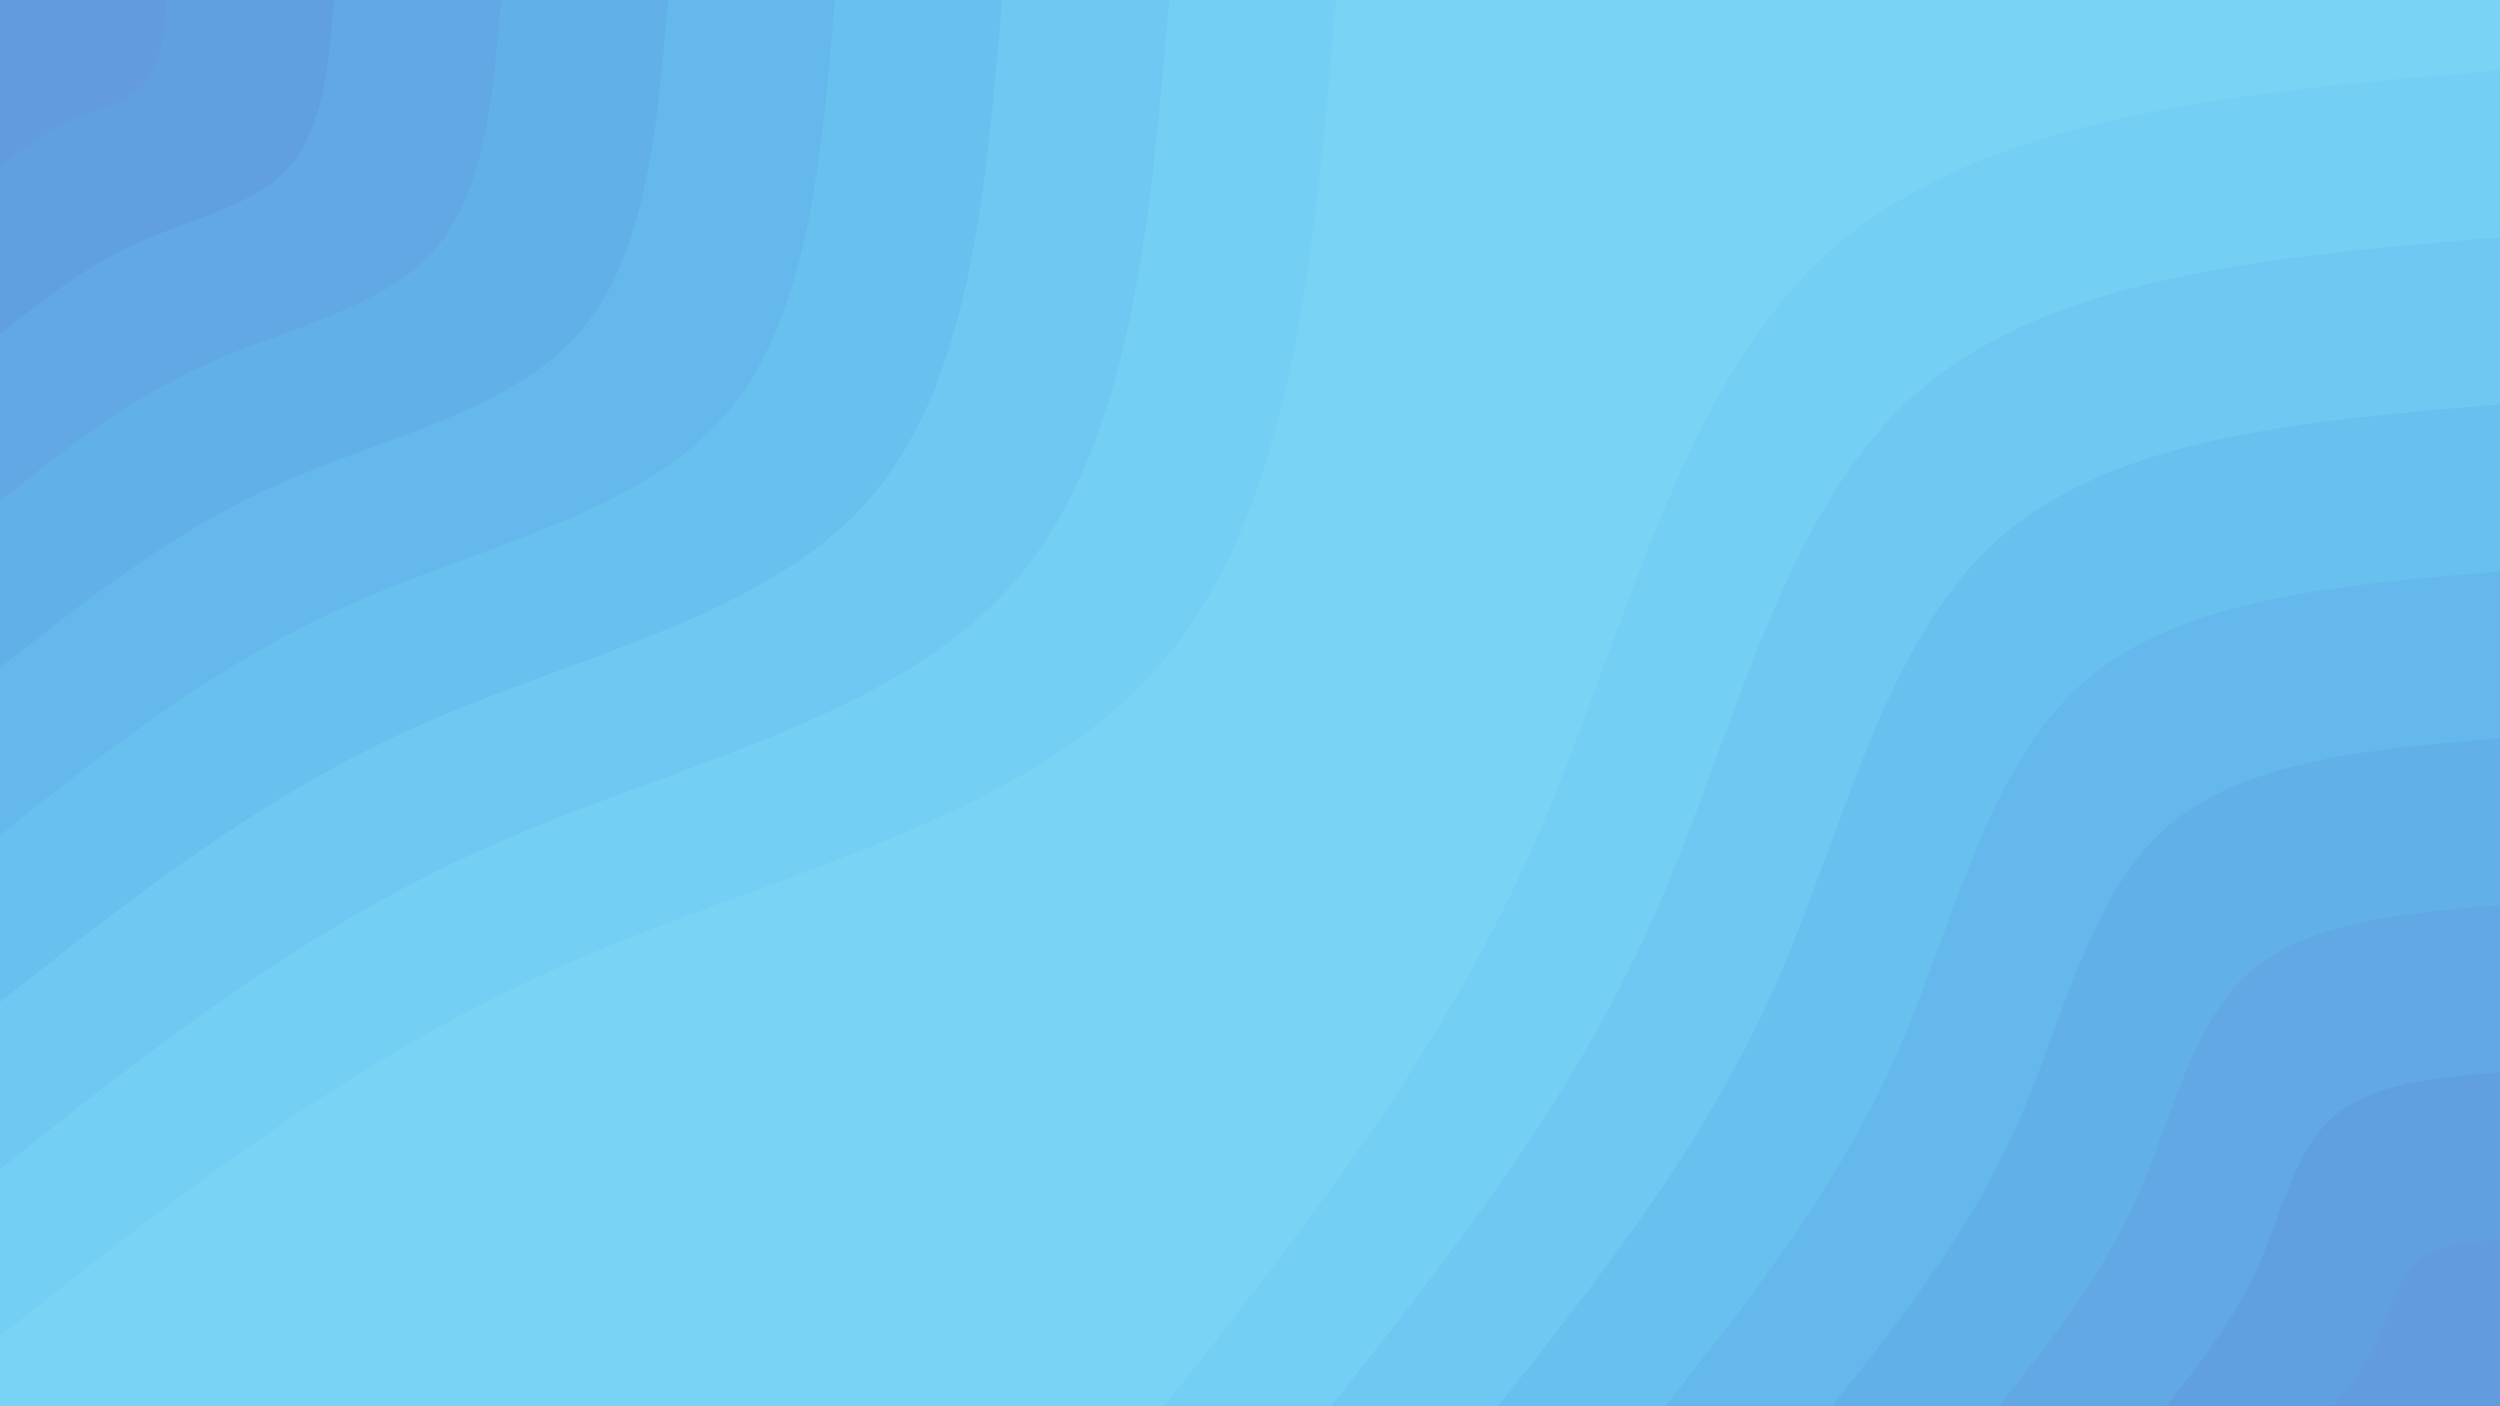 <svg id="visual" viewBox="0 0 960 540" width="960" height="540" xmlns="http://www.w3.org/2000/svg" xmlns:xlink="http://www.w3.org/1999/xlink" version="1.1"><rect x="0" y="0" width="960" height="540" fill="#78D3F5"></rect><defs><linearGradient id="grad1_0" x1="43.8%" y1="100%" x2="100%" y2="0%"><stop offset="14.444%" stop-color="#629cde" stop-opacity="1"></stop><stop offset="85.556%" stop-color="#629cde" stop-opacity="1"></stop></linearGradient></defs><defs><linearGradient id="grad1_1" x1="43.8%" y1="100%" x2="100%" y2="0%"><stop offset="14.444%" stop-color="#629cde" stop-opacity="1"></stop><stop offset="85.556%" stop-color="#61a4e3" stop-opacity="1"></stop></linearGradient></defs><defs><linearGradient id="grad1_2" x1="43.8%" y1="100%" x2="100%" y2="0%"><stop offset="14.444%" stop-color="#61ace7" stop-opacity="1"></stop><stop offset="85.556%" stop-color="#61a4e3" stop-opacity="1"></stop></linearGradient></defs><defs><linearGradient id="grad1_3" x1="43.8%" y1="100%" x2="100%" y2="0%"><stop offset="14.444%" stop-color="#61ace7" stop-opacity="1"></stop><stop offset="85.556%" stop-color="#63b4ea" stop-opacity="1"></stop></linearGradient></defs><defs><linearGradient id="grad1_4" x1="43.8%" y1="100%" x2="100%" y2="0%"><stop offset="14.444%" stop-color="#66bced" stop-opacity="1"></stop><stop offset="85.556%" stop-color="#63b4ea" stop-opacity="1"></stop></linearGradient></defs><defs><linearGradient id="grad1_5" x1="43.8%" y1="100%" x2="100%" y2="0%"><stop offset="14.444%" stop-color="#66bced" stop-opacity="1"></stop><stop offset="85.556%" stop-color="#6bc4f0" stop-opacity="1"></stop></linearGradient></defs><defs><linearGradient id="grad1_6" x1="43.8%" y1="100%" x2="100%" y2="0%"><stop offset="14.444%" stop-color="#71cbf3" stop-opacity="1"></stop><stop offset="85.556%" stop-color="#6bc4f0" stop-opacity="1"></stop></linearGradient></defs><defs><linearGradient id="grad1_7" x1="43.8%" y1="100%" x2="100%" y2="0%"><stop offset="14.444%" stop-color="#71cbf3" stop-opacity="1"></stop><stop offset="85.556%" stop-color="#78d3f5" stop-opacity="1"></stop></linearGradient></defs><defs><linearGradient id="grad2_0" x1="0%" y1="100%" x2="56.3%" y2="0%"><stop offset="14.444%" stop-color="#629cde" stop-opacity="1"></stop><stop offset="85.556%" stop-color="#629cde" stop-opacity="1"></stop></linearGradient></defs><defs><linearGradient id="grad2_1" x1="0%" y1="100%" x2="56.3%" y2="0%"><stop offset="14.444%" stop-color="#61a4e3" stop-opacity="1"></stop><stop offset="85.556%" stop-color="#629cde" stop-opacity="1"></stop></linearGradient></defs><defs><linearGradient id="grad2_2" x1="0%" y1="100%" x2="56.3%" y2="0%"><stop offset="14.444%" stop-color="#61a4e3" stop-opacity="1"></stop><stop offset="85.556%" stop-color="#61ace7" stop-opacity="1"></stop></linearGradient></defs><defs><linearGradient id="grad2_3" x1="0%" y1="100%" x2="56.3%" y2="0%"><stop offset="14.444%" stop-color="#63b4ea" stop-opacity="1"></stop><stop offset="85.556%" stop-color="#61ace7" stop-opacity="1"></stop></linearGradient></defs><defs><linearGradient id="grad2_4" x1="0%" y1="100%" x2="56.3%" y2="0%"><stop offset="14.444%" stop-color="#63b4ea" stop-opacity="1"></stop><stop offset="85.556%" stop-color="#66bced" stop-opacity="1"></stop></linearGradient></defs><defs><linearGradient id="grad2_5" x1="0%" y1="100%" x2="56.3%" y2="0%"><stop offset="14.444%" stop-color="#6bc4f0" stop-opacity="1"></stop><stop offset="85.556%" stop-color="#66bced" stop-opacity="1"></stop></linearGradient></defs><defs><linearGradient id="grad2_6" x1="0%" y1="100%" x2="56.3%" y2="0%"><stop offset="14.444%" stop-color="#6bc4f0" stop-opacity="1"></stop><stop offset="85.556%" stop-color="#71cbf3" stop-opacity="1"></stop></linearGradient></defs><defs><linearGradient id="grad2_7" x1="0%" y1="100%" x2="56.3%" y2="0%"><stop offset="14.444%" stop-color="#78d3f5" stop-opacity="1"></stop><stop offset="85.556%" stop-color="#71cbf3" stop-opacity="1"></stop></linearGradient></defs><g transform="translate(960, 540)"><path d="M-513 0C-460.3 -66.6 -407.7 -133.1 -371.5 -214.5C-335.4 -295.9 -315.7 -392.1 -256.5 -444.3C-197.3 -496.5 -98.7 -504.7 0 -513L0 0Z" fill="#74cff4"></path><path d="M-448.9 0C-402.8 -58.2 -356.7 -116.5 -325.1 -187.7C-293.4 -258.9 -276.2 -343 -224.4 -388.7C-172.7 -434.4 -86.3 -441.7 0 -448.9L0 0Z" fill="#6ec8f1"></path><path d="M-384.7 0C-345.3 -49.9 -305.8 -99.8 -278.6 -160.9C-251.5 -221.9 -236.8 -294 -192.4 -333.2C-148 -372.4 -74 -378.6 0 -384.7L0 0Z" fill="#68c0ef"></path><path d="M-320.6 0C-287.7 -41.6 -254.8 -83.2 -232.2 -134.1C-209.6 -184.9 -197.3 -245 -160.3 -277.7C-123.3 -310.3 -61.7 -315.5 0 -320.6L0 0Z" fill="#65b8ec"></path><path d="M-256.5 0C-230.2 -33.3 -203.8 -66.6 -185.8 -107.3C-167.7 -147.9 -157.8 -196 -128.3 -222.1C-98.7 -248.2 -49.3 -252.4 0 -256.5L0 0Z" fill="#62b0e8"></path><path d="M-192.4 0C-172.6 -25 -152.9 -49.9 -139.3 -80.4C-125.8 -111 -118.4 -147 -96.2 -166.6C-74 -186.2 -37 -189.3 0 -192.4L0 0Z" fill="#61a8e5"></path><path d="M-128.2 0C-115.1 -16.6 -101.9 -33.3 -92.9 -53.6C-83.8 -74 -78.9 -98 -64.1 -111.1C-49.3 -124.1 -24.7 -126.2 0 -128.2L0 0Z" fill="#61a0e0"></path><path d="M-64.1 0C-57.5 -8.3 -51 -16.6 -46.4 -26.8C-41.9 -37 -39.5 -49 -32.1 -55.5C-24.7 -62.1 -12.3 -63.1 0 -64.1L0 0Z" fill="#629cde"></path></g><g transform="translate(0, 0)"><path d="M513 0C504.7 98.7 496.5 197.3 444.3 256.5C392.1 315.7 295.9 335.4 214.5 371.5C133.1 407.7 66.6 460.3 0 513L0 0Z" fill="#74cff4"></path><path d="M448.9 0C441.7 86.3 434.4 172.7 388.7 224.4C343 276.2 258.9 293.4 187.7 325.1C116.5 356.7 58.2 402.8 0 448.9L0 0Z" fill="#6ec8f1"></path><path d="M384.8 0C378.6 74 372.4 148 333.2 192.4C294 236.8 221.9 251.5 160.9 278.6C99.8 305.8 49.9 345.3 0 384.8L0 0Z" fill="#68c0ef"></path><path d="M320.6 0C315.5 61.7 310.3 123.3 277.7 160.3C245 197.3 184.9 209.6 134.1 232.2C83.2 254.8 41.6 287.7 0 320.6L0 0Z" fill="#65b8ec"></path><path d="M256.5 0C252.4 49.3 248.2 98.7 222.1 128.2C196 157.8 147.9 167.7 107.3 185.8C66.6 203.8 33.3 230.2 0 256.5L0 0Z" fill="#62b0e8"></path><path d="M192.4 0C189.3 37 186.2 74 166.6 96.2C147 118.4 111 125.8 80.4 139.3C49.9 152.9 25 172.6 0 192.4L0 0Z" fill="#61a8e5"></path><path d="M128.3 0C126.2 24.7 124.1 49.3 111.1 64.1C98 78.9 74 83.8 53.6 92.9C33.3 101.9 16.6 115.1 0 128.3L0 0Z" fill="#61a0e0"></path><path d="M64.1 0C63.1 12.3 62.1 24.7 55.5 32.1C49 39.5 37 41.9 26.8 46.4C16.6 51 8.3 57.5 0 64.1L0 0Z" fill="#629cde"></path></g></svg>